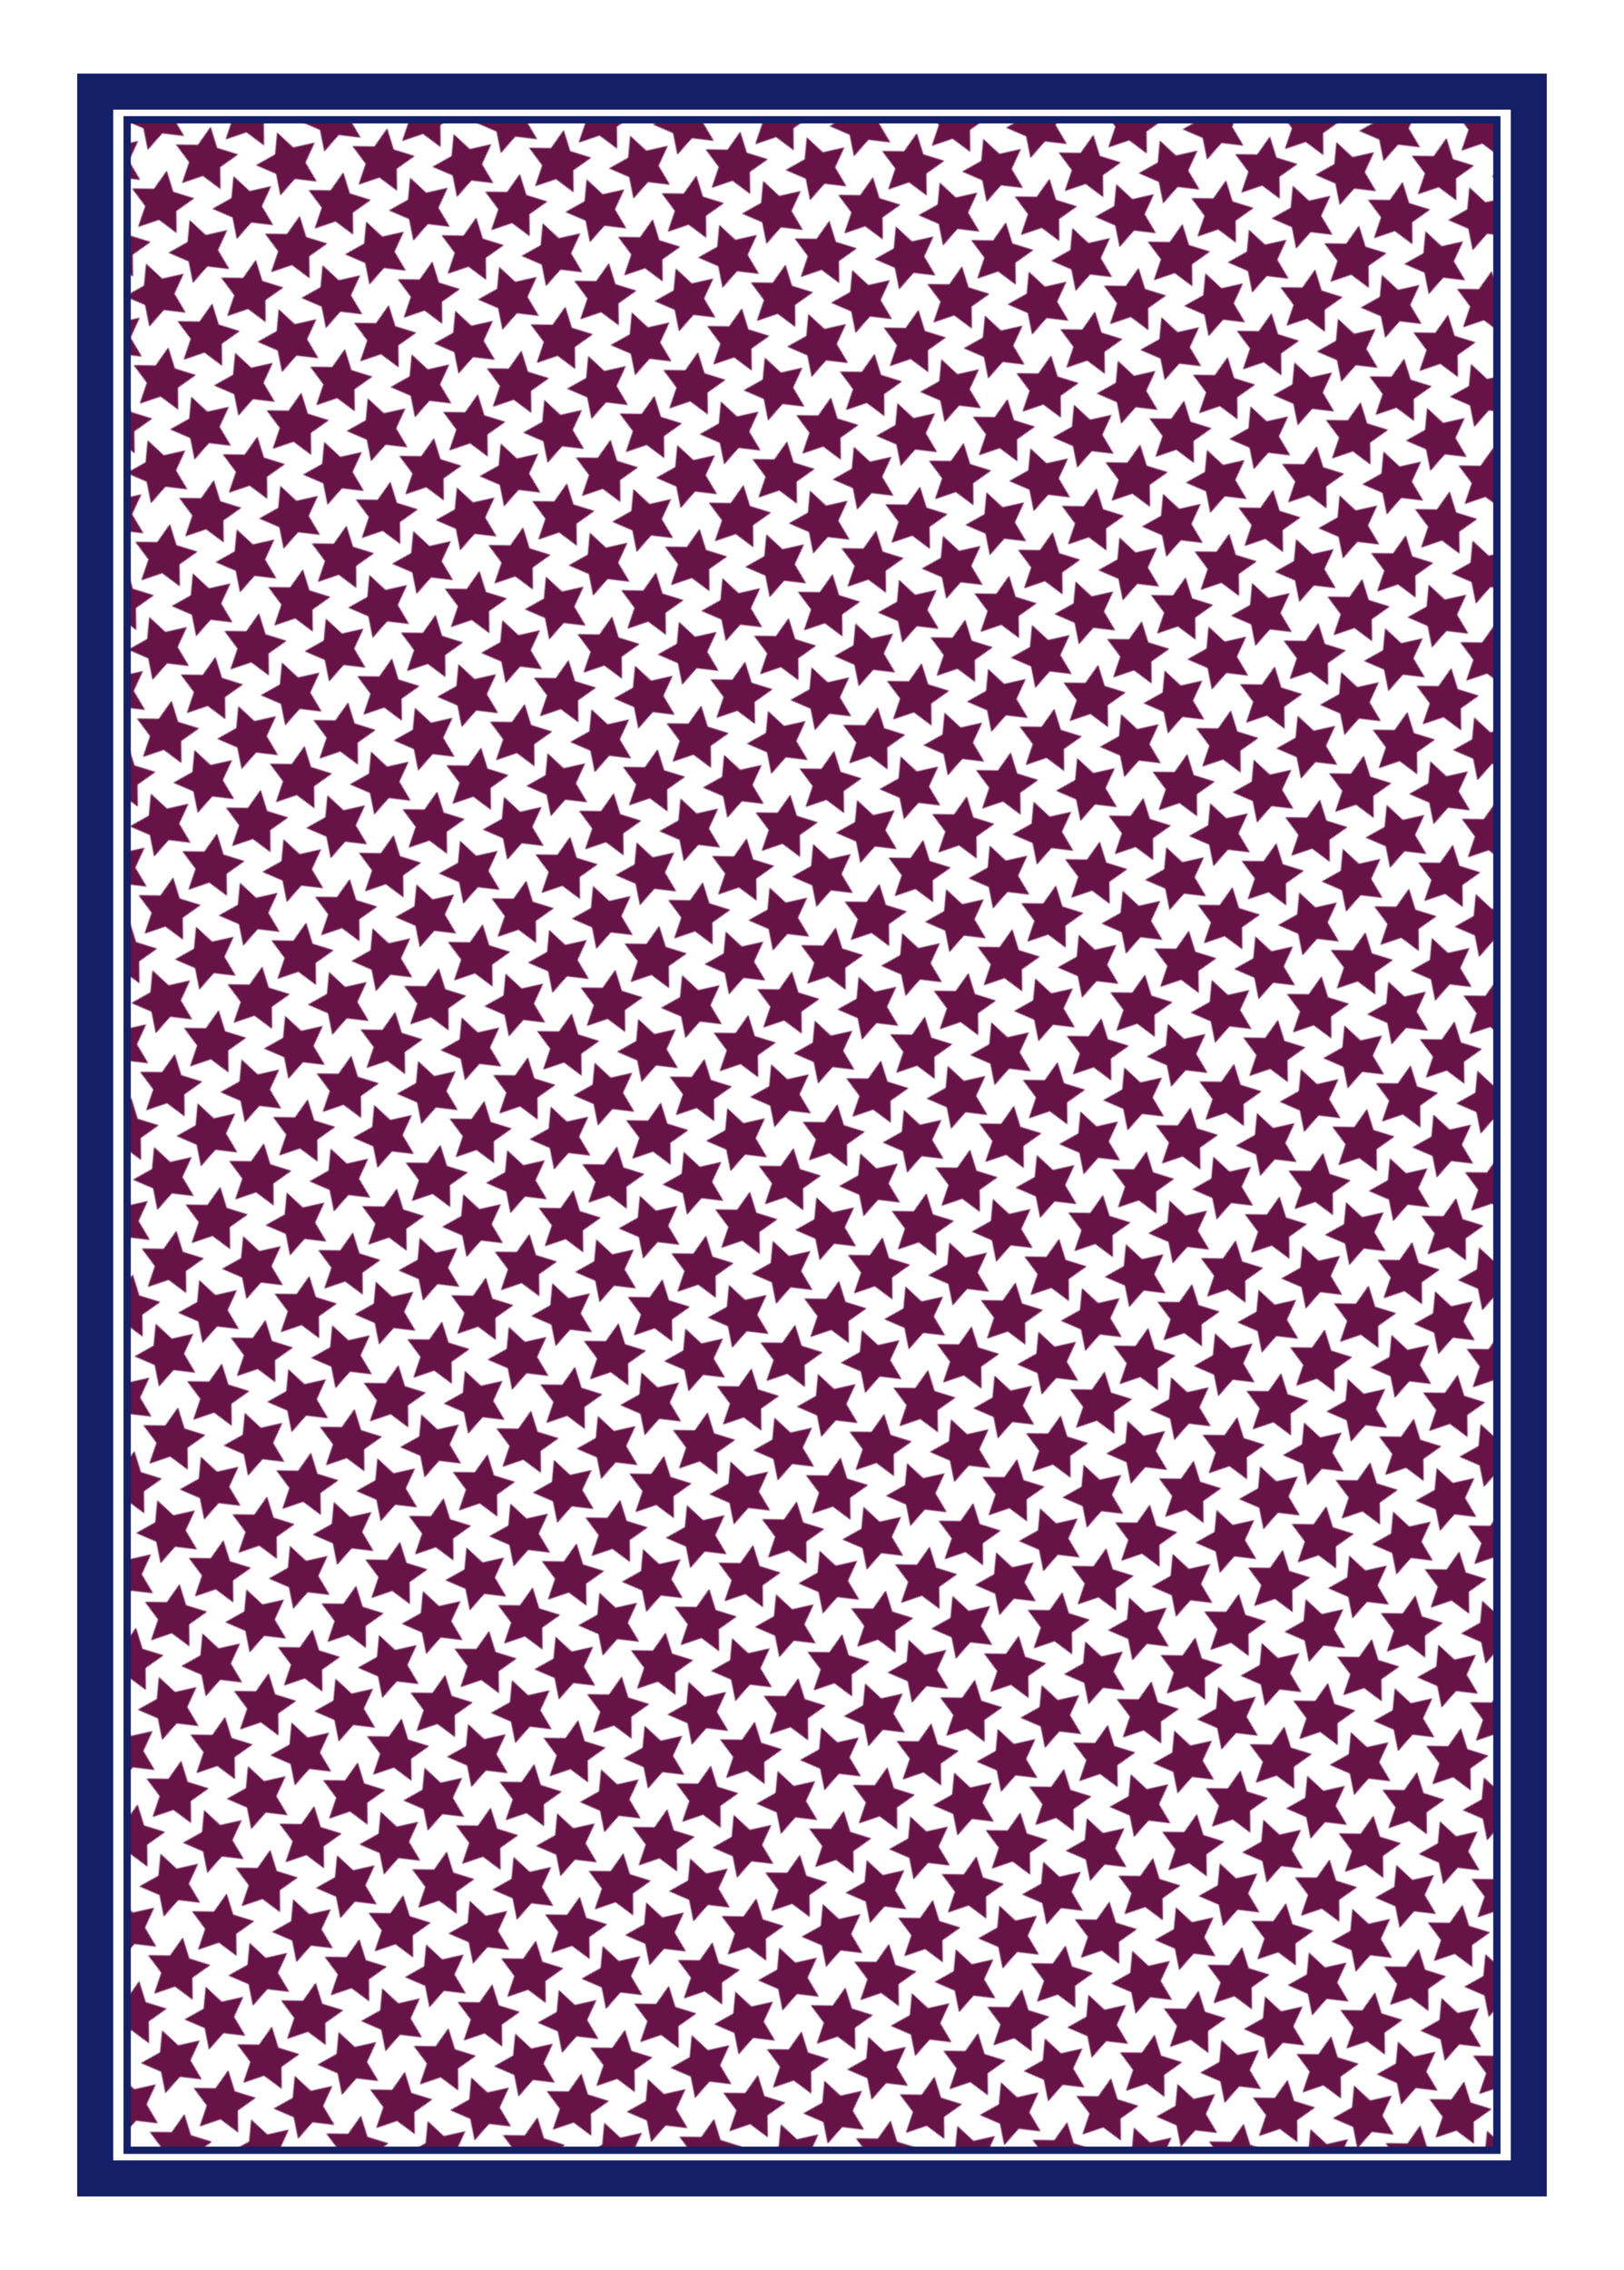 <svg xmlns="http://www.w3.org/2000/svg" xmlns:xlink="http://www.w3.org/1999/xlink" width="223.228" height="311.811"><defs><pattern patternTransform="rotate(135 144.736 26.788) scale(.156)" id="b" xlink:href="#a"/><pattern id="a" patternTransform="translate(-254.024 74.426)" height="110.741" width="108.618" patternUnits="userSpaceOnUse"><path d="M54.31 13.957l-10.765 16.12 7.177 18.007-18.658-5.256-14.907 12.39-.767-19.368L0 25.5l18.184-6.714L22.96 0l12.006 15.22zm-.753 69.023l-17.382 8.578-2.788 19.183-13.53-13.88-19.105 3.28 9.02-17.15-9.02-17.16 19.105 3.27 13.53-13.88 2.788 19.18zm55.06-69.023l-10.763 16.12 7.177 18.007-18.65-5.256-14.904 12.39-.77-19.368L54.31 25.5l18.183-6.714L77.27 0l12.005 15.22zm-.75 69.023l-17.383 8.578-2.787 19.183-13.53-13.88-19.106 3.28 9.02-17.15-9.02-17.158 19.11 3.27L87.7 55.22l2.785 19.18z" fill="#671348"/></pattern></defs><g transform="translate(-260.433 -370.276)" stroke="#131f67" stroke-linecap="round"><rect ry="0" y="382.859" x="273.521" height="286.644" width="197.052" fill="none" stroke-width="4.952"/><path fill="url(#b)" d="M277.91 386.728h188.276v278.906H277.91z"/></g></svg>
